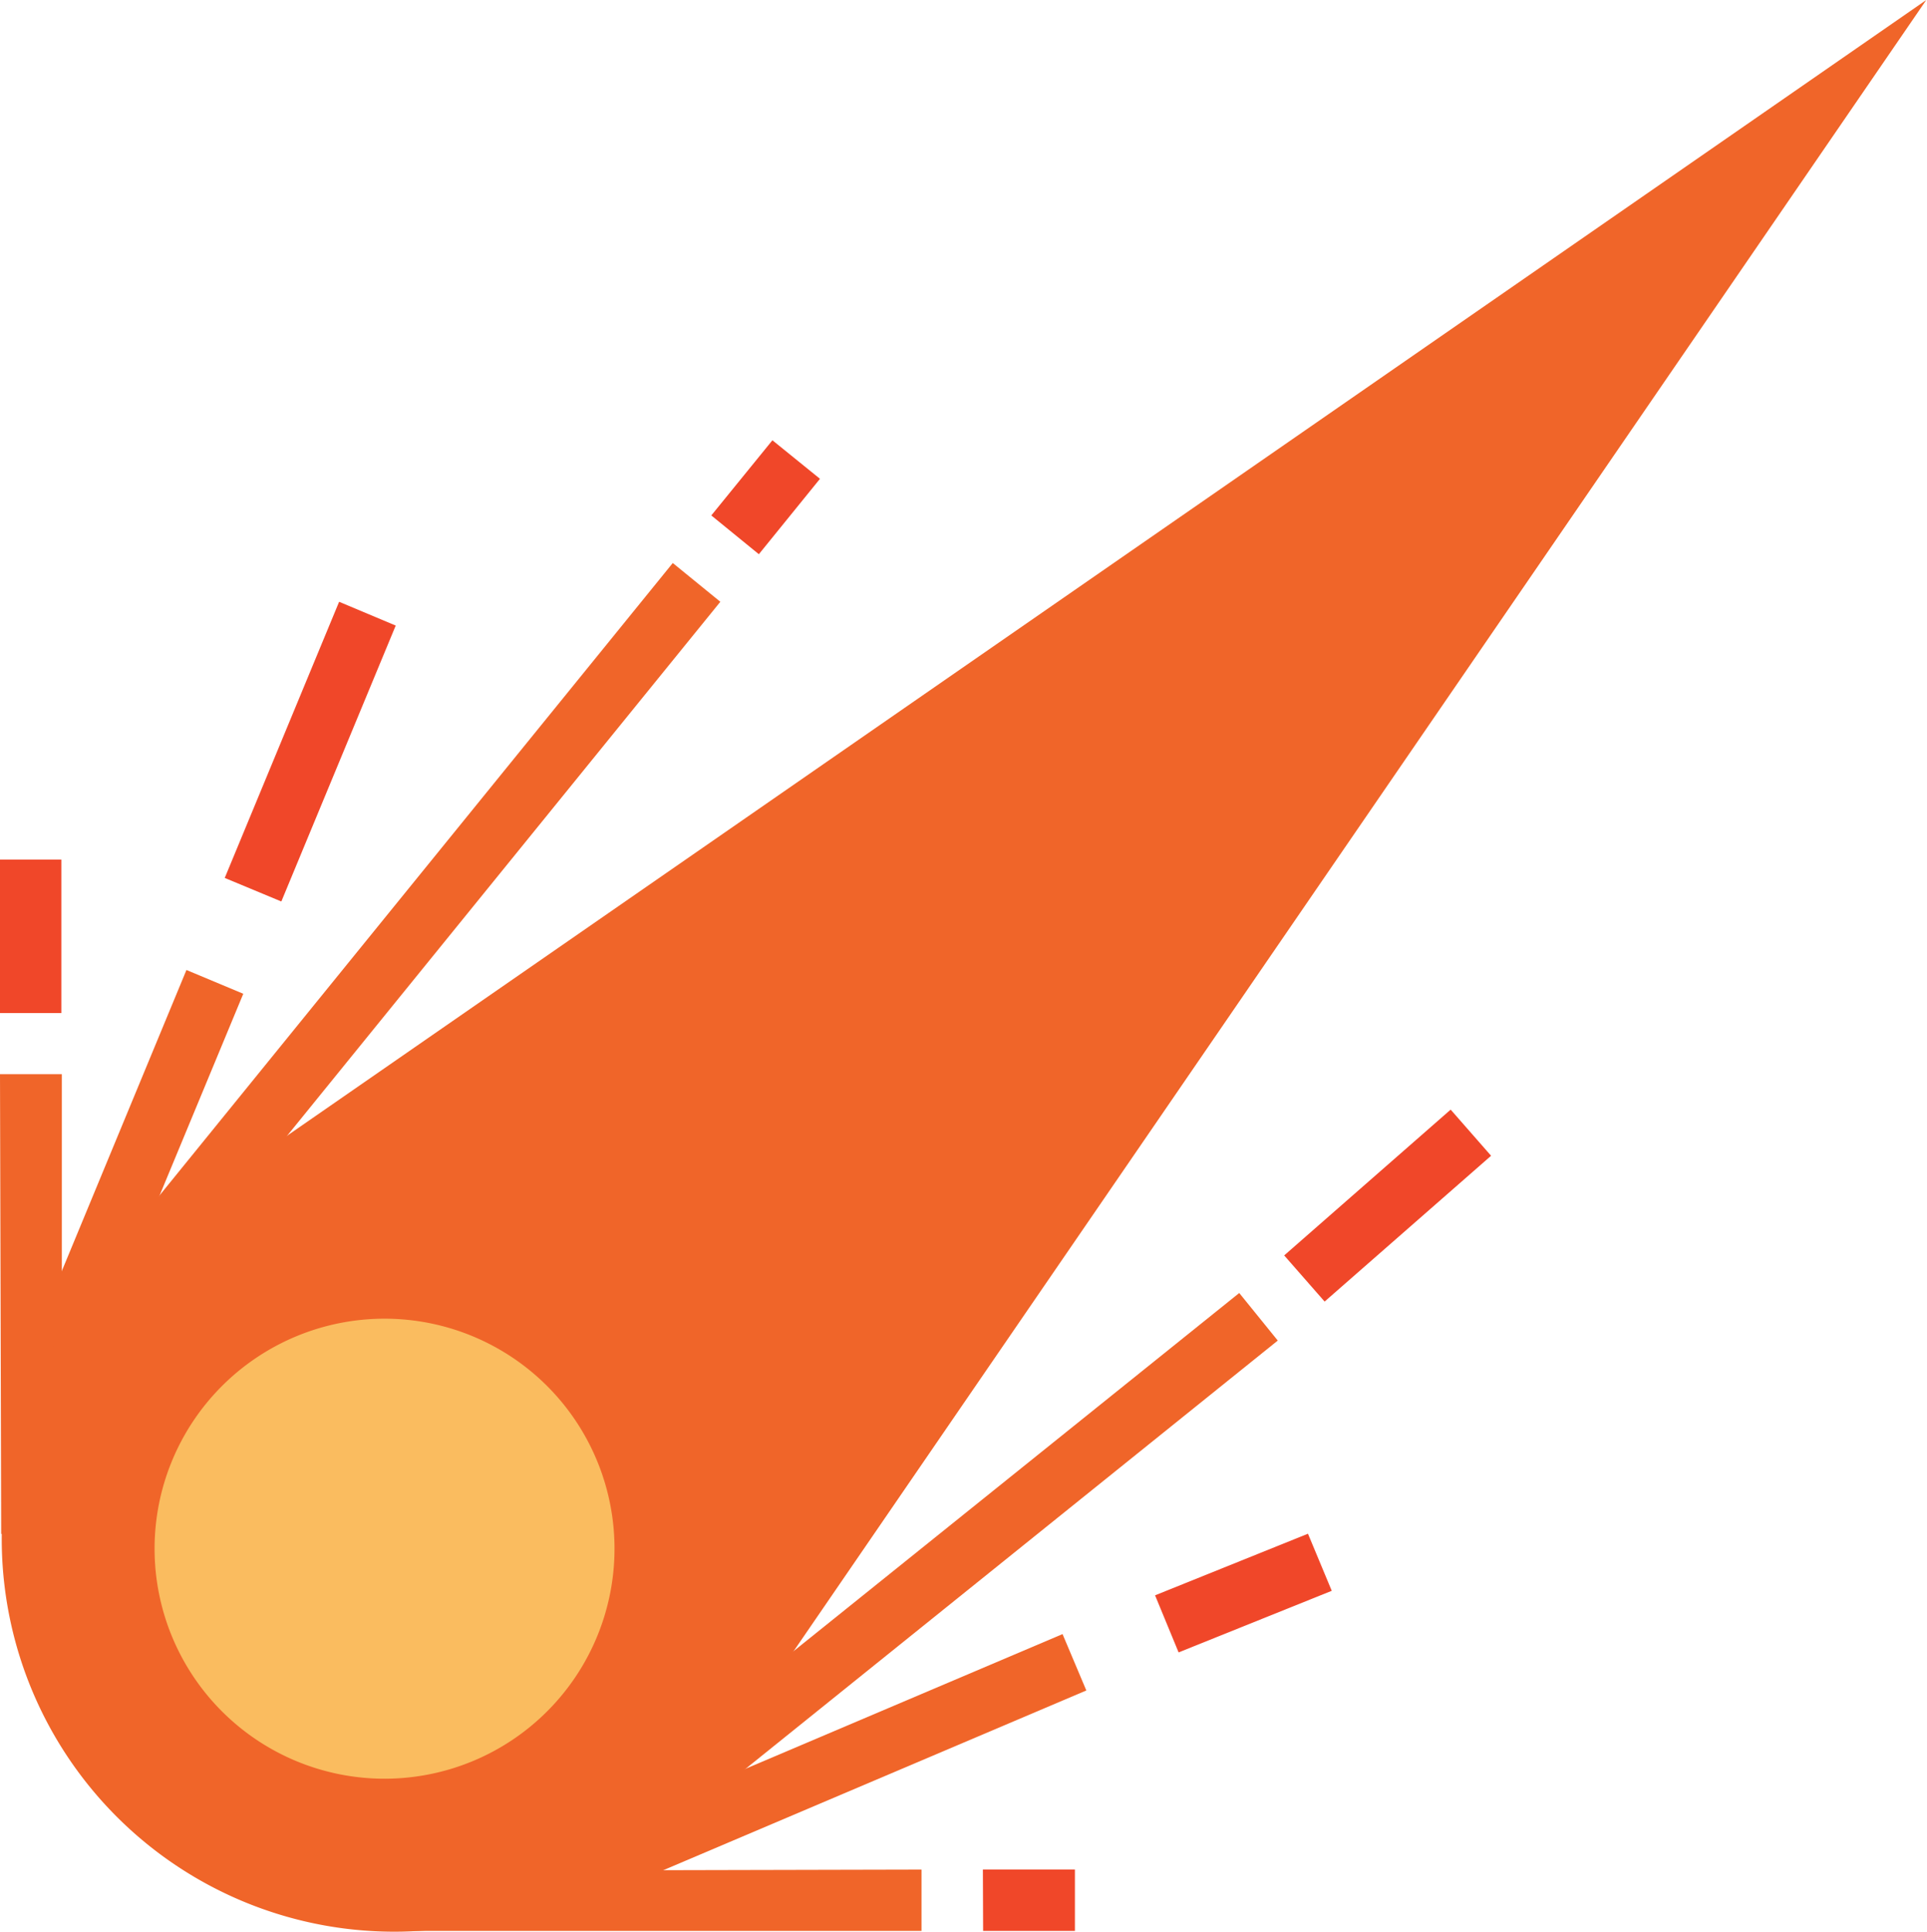<svg xmlns="http://www.w3.org/2000/svg" viewBox="0 0 81.03 81.23"><defs><style>.cls-1{fill:#f06529;}.cls-2{fill:#fabc5f;}.cls-3{fill:#f04729;}</style></defs><title>rock8</title><g id="Layer_2" data-name="Layer 2"><g id="Layer_4" data-name="Layer 4"><g id="surface1"><path class="cls-1" d="M7.16,51.15A16.5,16.5,0,0,0,26,78.26a16.32,16.32,0,0,0,4.18-4.19L81,0Z"/><path class="cls-2" d="M25.84,65.09a9.67,9.67,0,1,1-9.69-9.65A9.67,9.67,0,0,1,25.84,65.09Z"/><path class="cls-1" d="M0,45.16H2.6l0,19.33H.05Z"/><path class="cls-1" d="M1.43,56.26,7.84,40.78l2.39,1L3.81,57.25Z"/><path class="cls-1" d="M4.19,53.36l24.1-29.69,2,1.63L6.19,55Z"/><path class="cls-1" d="M16.84,78.65l21.91-.05v2.58l-21.92,0Z"/><path class="cls-1" d="M24.08,77.45l20.6-8.75,1,2.37L25.08,79.82Z"/><path class="cls-1" d="M26.36,75.05,52.11,54.36l1.62,2L28,77.06Z"/><path class="cls-3" d="M9.45,36.91,14.26,25.3l2.38,1L11.83,37.9Z"/><path class="cls-3" d="M29.91,21.67l2.57-3.16,2,1.62L31.91,23.3Z"/><path class="cls-3" d="M0,36.14H2.58v6.45H0Z"/><path class="cls-3" d="M48.57,67.07,55,64.48l1,2.4-6.44,2.59Z"/><path class="cls-3" d="M54,52.78l7-6.13,1.7,1.94-7,6.13Z"/><path class="cls-3" d="M41.33,78.6H45.2v2.58H41.34Z"/></g></g></g></svg>